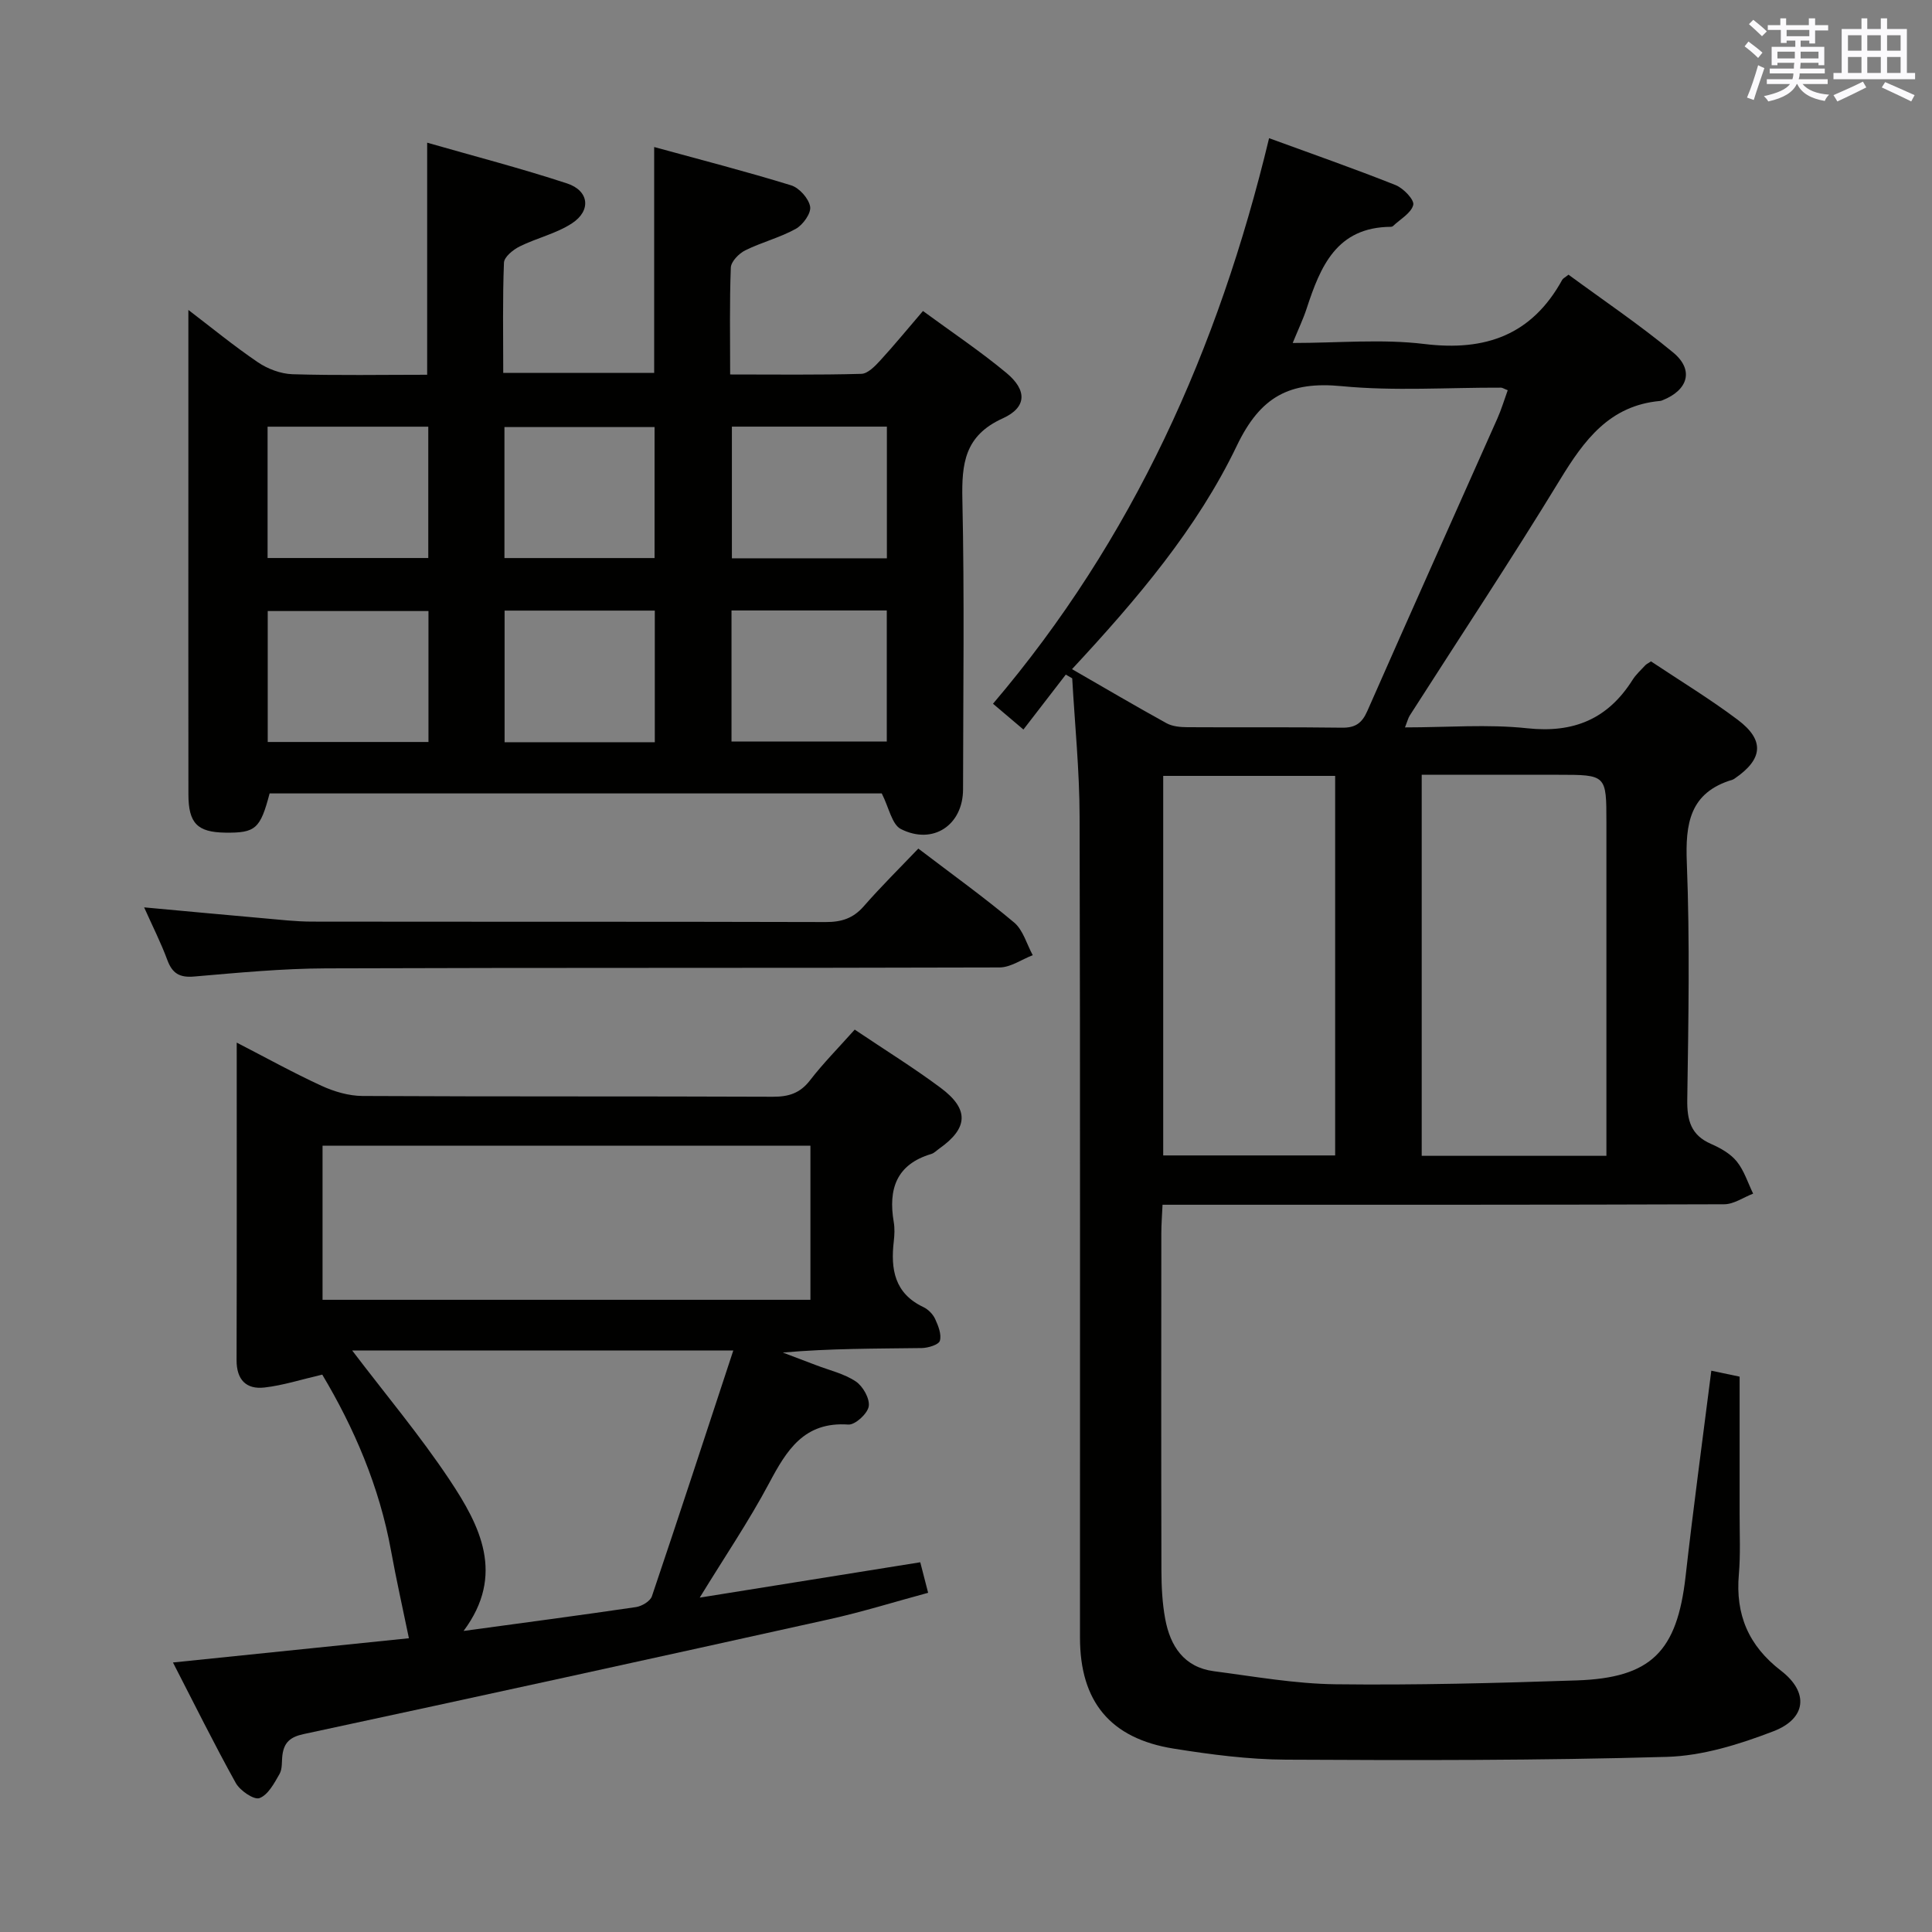 <svg enable-background="new 0 0 400 400" viewBox="0 0 400 400" xmlns="http://www.w3.org/2000/svg"><rect x="0" y="0" width="400" height="400" fill="#808080" stroke="none"/><g fill="#010100"><path d="m354.31 283.79c2.36.49 4.29.9 5.86 1.23 0 9.58.01 19.03 0 28.47-.01 4.16.2 8.35-.16 12.49-.72 8.31 1.99 14.74 8.74 19.93 5.8 4.47 5.26 9.9-1.58 12.53-7.03 2.7-14.65 5.09-22.08 5.3-26.27.76-52.56.72-78.84.58-7.76-.04-15.58-1.06-23.27-2.29-13.12-2.1-19.38-9.76-19.38-22.98-.02-56.65.07-113.3-.08-169.95-.02-9.56-.99-19.11-1.53-28.66-.44-.26-.89-.51-1.33-.77-2.9 3.76-5.81 7.53-8.77 11.37-2.97-2.51-4.46-3.78-6.3-5.34 28.95-34.02 46.65-73.35 57.16-117.09 8.96 3.28 17.65 6.31 26.19 9.71 1.61.64 3.92 3.05 3.66 4.1-.42 1.7-2.68 2.94-4.18 4.37-.11.11-.31.17-.46.17-11.24.07-14.59 8.22-17.44 16.94-.71 2.17-1.71 4.25-2.88 7.11 9.48 0 18.49-.86 27.26.21 12.69 1.55 22.27-1.88 28.55-13.3.15-.27.5-.42 1.29-1.05 7.16 5.26 14.7 10.35 21.68 16.12 4.34 3.59 3.1 7.77-2.22 9.88-.15.06-.32.13-.48.14-10.48.94-15.74 8.11-20.75 16.33-10.04 16.47-20.71 32.55-31.1 48.81-.32.5-.46 1.13-.98 2.45 8.79 0 17.13-.7 25.3.18 9.65 1.04 16.71-1.93 21.82-10.03.7-1.11 1.72-2.02 2.62-3 .22-.24.54-.38 1.19-.82 5.92 3.95 12.17 7.74 17.98 12.11 5.61 4.23 5.2 8.15-.66 12.15-.14.09-.28.19-.44.24-8.87 2.65-9.79 9.05-9.46 17.26.64 16.3.33 32.65.09 48.98-.06 4.29.75 7.35 4.93 9.17 1.95.85 4.02 2.02 5.32 3.63 1.53 1.89 2.29 4.41 3.39 6.66-1.99.76-3.98 2.19-5.98 2.2-36.65.13-73.31.1-109.96.1-1.96 0-3.92 0-6.34 0-.1 2.28-.25 4.05-.25 5.82-.02 23.33-.04 46.65.02 69.98.01 3.31.18 6.68.78 9.93 1.04 5.64 3.88 10.03 10.09 10.85 8.38 1.09 16.79 2.6 25.2 2.7 16.63.2 33.28-.24 49.91-.8 15.44-.52 20.77-5.98 22.54-21.51 1.58-14.04 3.48-28.01 5.33-42.61zm-132.36-145.25c6.88 3.96 13.17 7.67 19.56 11.19 1.23.68 2.87.82 4.33.83 10.66.07 21.33-.05 31.99.1 2.77.04 4.14-.92 5.25-3.43 8.9-20.22 17.95-40.37 26.92-60.55.85-1.91 1.45-3.93 2.16-5.89-.81-.31-1.1-.53-1.4-.53-11-.04-22.07.74-32.97-.31-10.76-1.04-16.82 2.1-21.72 12.34-8.22 17.13-20.62 31.72-34.12 46.25zm110.64 100.76c0-2.46 0-4.28 0-6.1 0-20.96 0-41.93 0-62.89 0-9.9 0-9.9-10-9.9-9.43 0-18.87 0-28.24 0v78.89zm-91.76-78.66v78.58h35.6c0-26.37 0-52.36 0-78.58-11.99 0-23.58 0-35.6 0z"/><path d="m39 64.17c4.62 3.52 9.34 7.4 14.37 10.82 2.04 1.39 4.75 2.41 7.19 2.49 9.28.28 18.57.11 27.88.11 0-16.15 0-31.71 0-48.05 9.72 2.79 19.45 5.31 28.97 8.44 4.56 1.5 5.04 5.62 1.02 8.25-3.26 2.14-7.31 3.04-10.85 4.8-1.35.67-3.2 2.17-3.24 3.36-.3 7.46-.15 14.95-.15 22.81h31.25c0-15.43 0-30.77 0-46.76 9.59 2.63 19.04 5.06 28.35 7.93 1.69.52 3.65 2.72 3.94 4.41.24 1.37-1.49 3.78-2.97 4.6-3.3 1.83-7.08 2.77-10.48 4.46-1.3.65-2.92 2.31-2.97 3.56-.28 7.13-.14 14.28-.14 22.13 9.3 0 18.24.12 27.17-.13 1.33-.04 2.81-1.58 3.88-2.74 2.91-3.17 5.64-6.51 8.87-10.27 5.94 4.36 11.85 8.31 17.29 12.83 4.28 3.56 4.25 7.12-.78 9.4-7.9 3.58-8.51 9.36-8.35 16.84.44 19.98.16 39.97.14 59.96-.01 7.38-6.19 11.59-12.86 8.23-1.87-.94-2.47-4.42-3.97-7.38-41.57 0-84.15 0-126.74 0-1.93 7.33-2.91 8.2-9.18 8.12-5.77-.08-7.62-1.93-7.63-7.91-.03-22.31-.01-44.63-.01-66.96 0-10.95 0-21.91 0-33.35zm49.67 24.17c-11.45 0-22.35 0-33.27 0v27.19h33.27c0-9.18 0-18.07 0-27.19zm.04 38.17c-11.12 0-22.25 0-33.28 0v27.11h33.28c0-9.1 0-17.88 0-27.11zm94.91-10.92c0-9.39 0-18.3 0-27.26-10.89 0-21.45 0-32.09 0v27.26zm-32.17 37.94h32.15c0-9.3 0-18.19 0-27.14-10.87 0-21.41 0-32.15 0zm-47.01-37.99h31.08c0-9.31 0-18.33 0-27.12-10.65 0-20.88 0-31.08 0zm31.13 38.13c0-9.48 0-18.37 0-27.25-10.56 0-20.76 0-31.1 0v27.25z"/><path d="m176.96 213.17c6.27 4.22 12.22 7.9 17.8 12.06 5.95 4.43 5.7 8.35-.3 12.58-.54.38-1.05.93-1.65 1.11-7.24 2.15-8.93 7.29-7.77 14.08.22 1.3.16 2.68.01 3.99-.68 5.79.15 10.8 6.13 13.63.99.47 1.97 1.46 2.43 2.46.65 1.41 1.36 3.19.98 4.51-.23.82-2.43 1.49-3.76 1.51-9.49.13-18.98.07-28.76.93 2.29.87 4.59 1.73 6.88 2.61 2.78 1.07 5.82 1.76 8.24 3.38 1.48.99 2.93 3.57 2.67 5.16-.25 1.51-2.82 3.86-4.22 3.76-9.16-.64-12.76 5.29-16.41 12.15-4.19 7.87-9.22 15.28-14.36 23.68 15.69-2.51 30.54-4.9 45.66-7.32.49 1.89.97 3.76 1.63 6.32-6.86 1.85-13.6 3.96-20.46 5.48-36.25 8.04-72.52 15.98-108.82 23.77-2.82.6-4.07 1.75-4.41 4.36-.17 1.32.02 2.84-.6 3.91-1.09 1.91-2.38 4.34-4.15 4.99-1.14.42-4.02-1.55-4.9-3.12-4.49-8.08-8.59-16.38-13.01-24.96 17.09-1.76 33.53-3.44 48.85-5.02-1.3-6.32-2.62-12.16-3.69-18.06-2.42-13.39-7.72-25.58-14.25-36.52-4.43 1.03-8.16 2.24-11.98 2.67-3.79.43-5.77-1.63-5.76-5.67.06-21.65.03-43.31.03-65.74 6.13 3.16 11.74 6.27 17.55 8.94 2.61 1.2 5.63 2.09 8.47 2.11 28.32.15 56.65.04 84.97.16 3.25.01 5.61-.7 7.68-3.37 2.72-3.53 5.89-6.73 9.28-10.53zm-9.17 24.04c-33.92 0-67.34 0-101.01 0v31.9h101.01c0-10.77 0-21.07 0-31.9zm-15.97 42.4c-27.21 0-53.15 0-78.9 0 6.86 9.03 14.03 17.57 20.17 26.79 6.31 9.49 11.56 19.64 2.89 31.27 12.4-1.69 24.06-3.23 35.69-4.94 1.21-.18 2.95-1.21 3.3-2.24 5.66-16.75 11.14-33.55 16.85-50.88z"/><path d="m190.13 175.69c6.98 5.32 13.61 10.08 19.84 15.31 1.86 1.57 2.6 4.47 3.85 6.76-2.29.88-4.58 2.53-6.88 2.54-46.47.15-92.94.02-139.41.19-9.12.03-18.25.91-27.34 1.69-3.02.26-4.52-.65-5.55-3.43-1.31-3.55-3.04-6.95-4.8-10.89 8.62.79 16.68 1.55 24.75 2.26 3.31.29 6.62.68 9.94.69 35.48.05 70.95-.01 106.43.09 3.24.01 5.66-.75 7.84-3.23 3.6-4.12 7.51-7.98 11.33-11.98z"/></g><path d="m361.2 9.6.8-1c.9.7 1.9 1.4 2.9 2.3l-.9 1.1c-1-1-2-1.8-2.8-2.4zm.5 10.6c.9-2.1 1.6-4.3 2.3-6.7.4.2.8.4 1.3.6-.7 2.1-1.5 4.3-2.2 6.6zm.4-15.2.9-.9c1 .8 2 1.6 2.8 2.4l-1 1c-.9-.9-1.8-1.7-2.7-2.5zm12.5-1.2h1.2v1.4h2.7v1.1h-2.7v2.7h-1.2v-.6h-1.8v1.3h4.9v3.8h-1.2v-.5h-3.7c0 .4-.1.9-.1 1.2h5.1v1h-5.2c0 .5-.1.9-.2 1.2h6v1h-5.2c1.1 1.3 2.9 2 5.5 2.2-.4.4-.7.8-.9 1.3-2.9-.5-4.8-1.6-5.7-3.5h-.1c-.8 1.7-2.7 2.9-5.9 3.6-.2-.4-.6-.8-.9-1.1 2.8-.6 4.6-1.4 5.4-2.5h-4.8v-1h5.3c.1-.3.2-.7.2-1.2h-4.9v-1h5c0-.4 0-.8.1-1.2h-3.5v.5h-1.2v-3.8h4.9v-1.3h-1.8v.5h-1.2v-2.7h-2.7v-1h2.6v-1.4h1.2v1.4h4.7v-1.4zm-6.6 8.3h3.6c0-.4 0-.9 0-1.4h-3.6zm1.9-4.6h4.7v-1.3h-4.7zm6.6 3.2h-3.7v1.4h3.7z" fill="#fbfafc"/><path d="m385.3 3.8h1.3v2.2h2.8v-2.2h1.3v2.2h4.1v9.1h1.7v1.3h-16.9v-1.3h1.7v-9.1h4.1v-2.2zm.4 13.1.7 1.2c-1.8.9-3.8 1.9-6 2.9-.2-.4-.5-.8-.8-1.3 2.3-1 4.3-1.9 6.1-2.8zm-3.1-6.4h2.8v-3.2h-2.8zm0 4.6h2.8v-3.3h-2.8zm4-4.6h2.8v-3.2h-2.8zm0 4.6h2.8v-3.3h-2.8zm3.7 1.9c2.1.9 4.1 1.8 6.1 2.7l-.7 1.3c-2.2-1.1-4.2-2-6.1-2.9zm3.2-9.7h-2.8v3.2h2.8zm-2.8 7.8h2.8v-3.3h-2.8z" fill="#fbfafc"/></svg>
